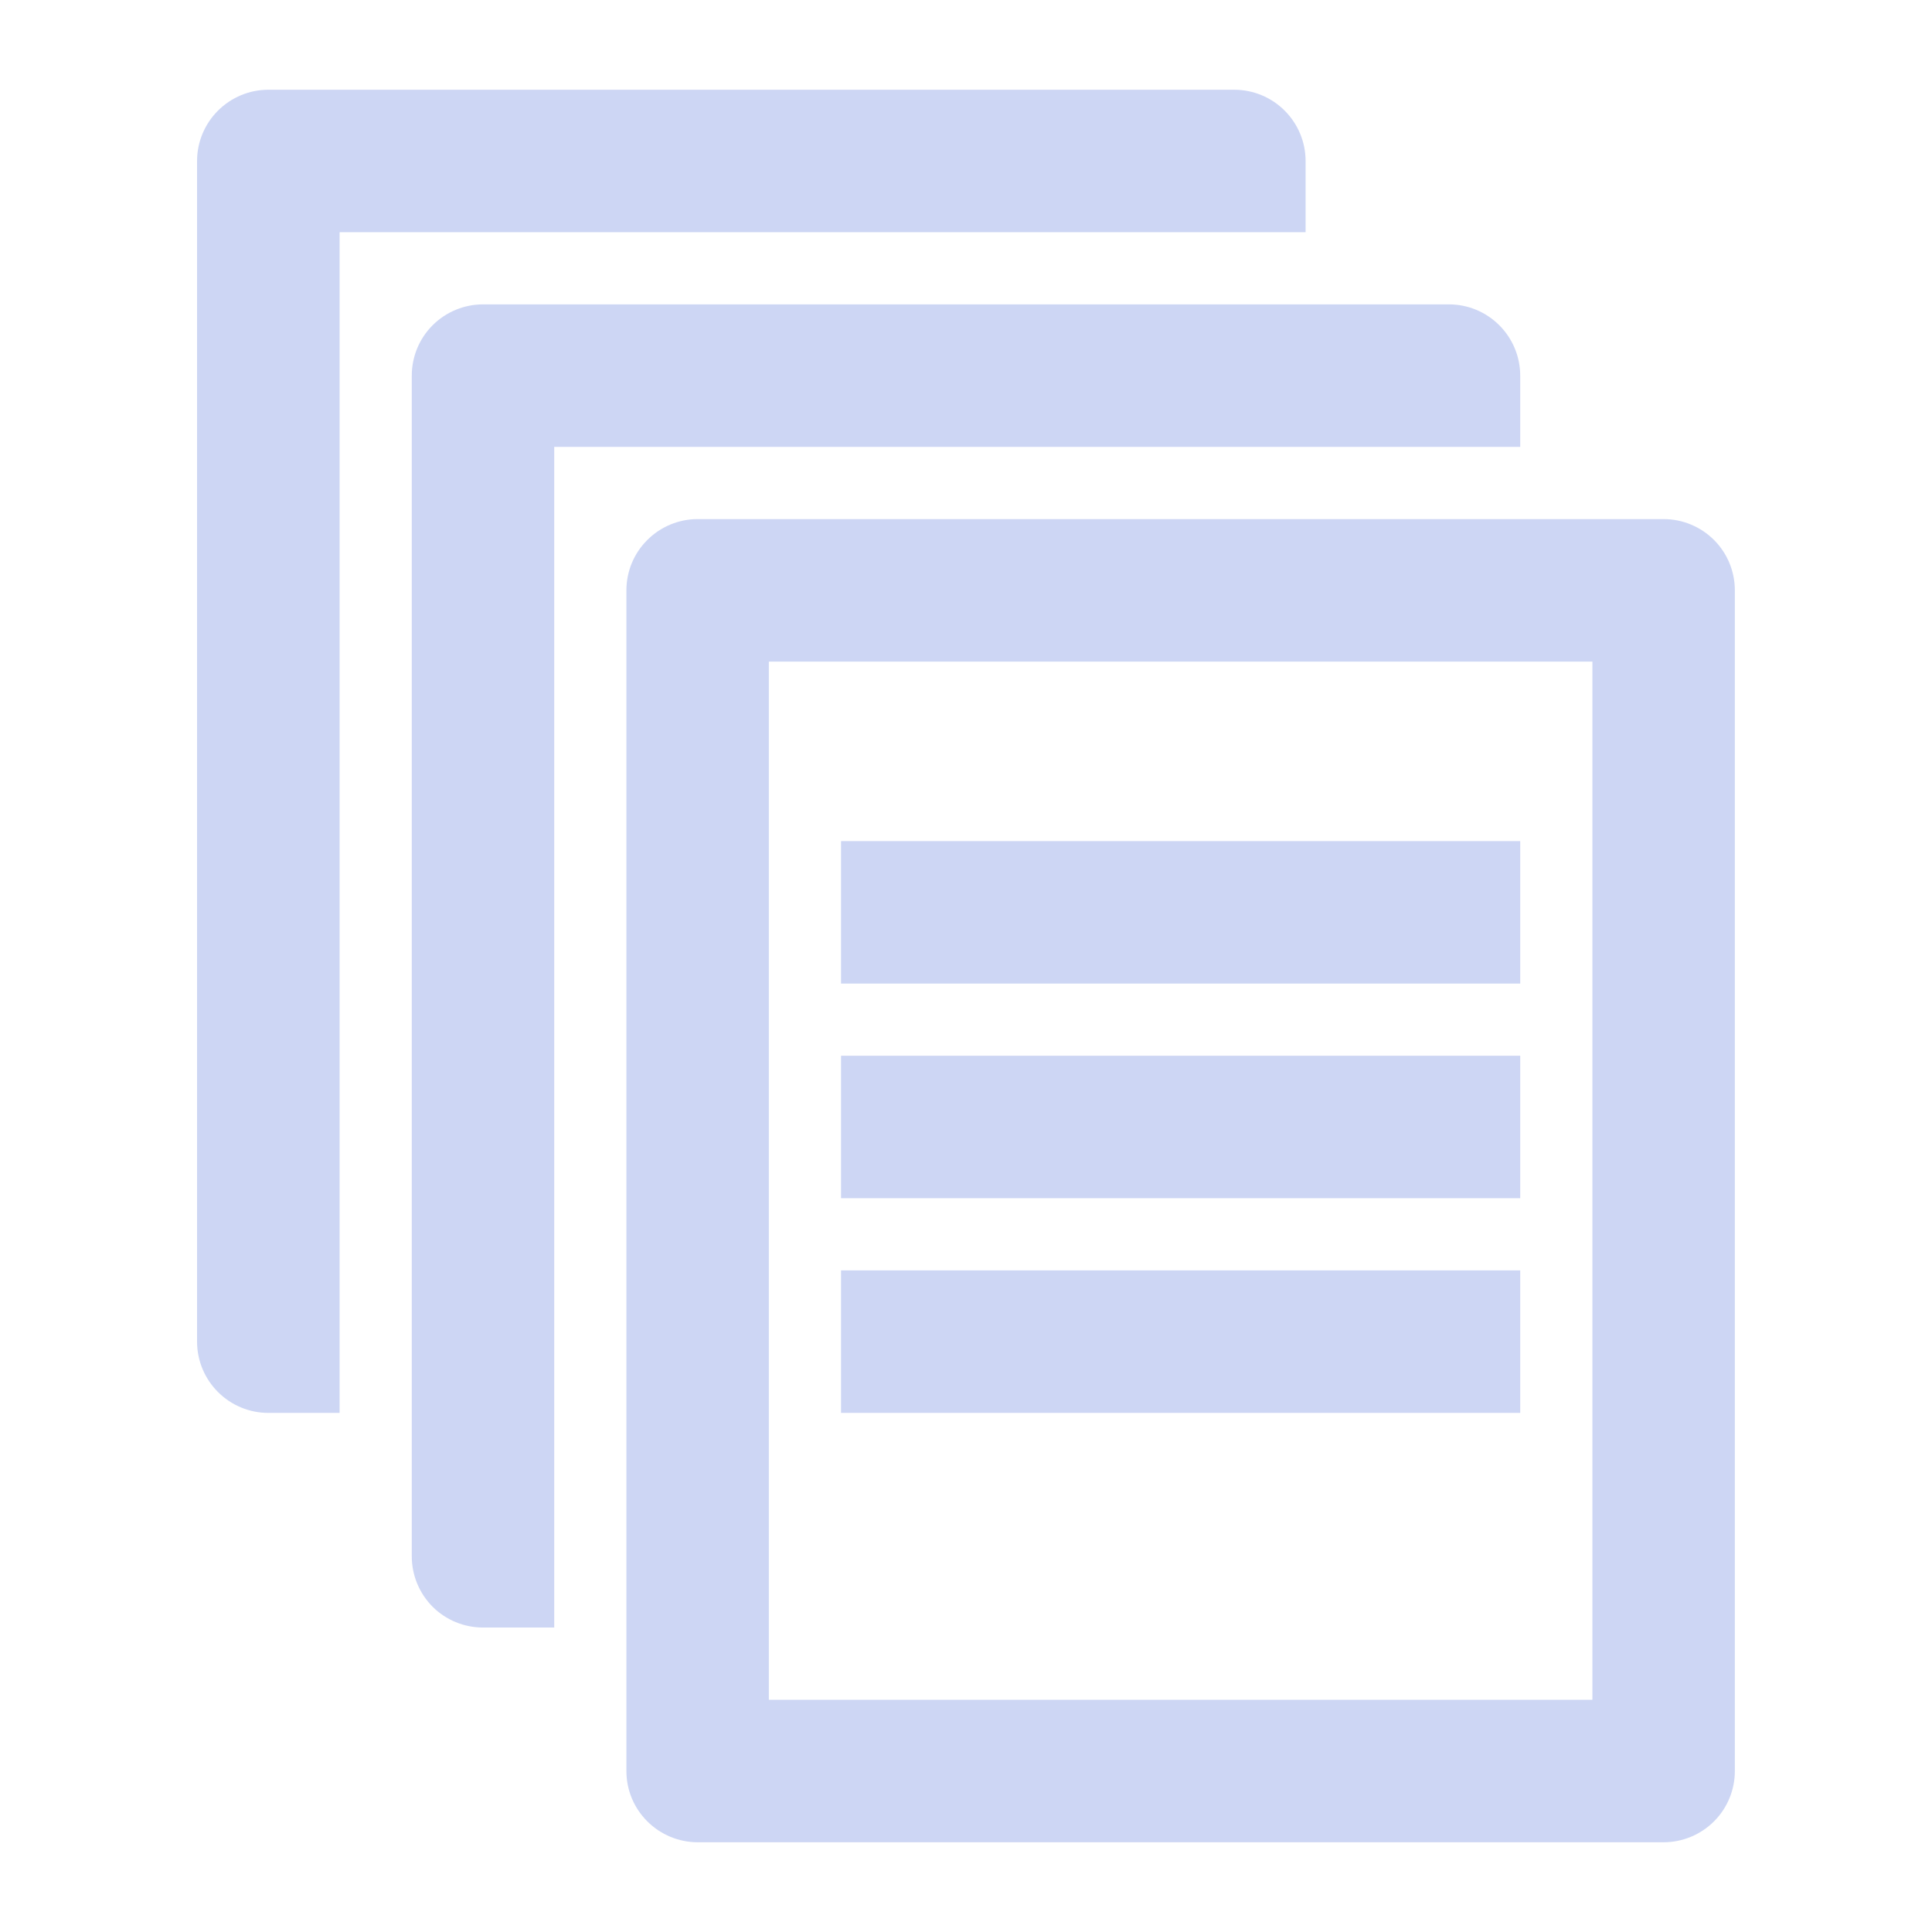 <svg width="22" height="22" viewBox="0 0 22 22" fill="none" xmlns="http://www.w3.org/2000/svg">
<path fill-rule="evenodd" clip-rule="evenodd" d="M3.667 14.667V2.444H14.667V1.833C14.667 1.671 14.602 1.516 14.488 1.401C14.373 1.287 14.217 1.222 14.055 1.222H3.055C2.893 1.222 2.738 1.287 2.623 1.401C2.509 1.516 2.444 1.671 2.444 1.833V15.278C2.444 15.44 2.509 15.595 2.623 15.71C2.738 15.824 2.893 15.889 3.055 15.889H3.667V14.667ZM7.944 20.778H18.944C19.106 20.778 19.262 20.714 19.376 20.599C19.491 20.484 19.555 20.329 19.555 20.167V6.722C19.555 6.56 19.491 6.405 19.376 6.29C19.262 6.176 19.106 6.111 18.944 6.111H7.944C7.782 6.111 7.627 6.176 7.512 6.29C7.397 6.405 7.333 6.56 7.333 6.722V20.167C7.333 20.329 7.397 20.484 7.512 20.599C7.627 20.714 7.782 20.778 7.944 20.778ZM18.333 19.556H8.555V7.334H18.333V19.556ZM17.111 9.778H9.777V11H17.111V9.778ZM9.777 12.222H17.111V13.444H9.777V12.222ZM17.111 14.666H9.777V15.889H17.111V14.666ZM6.111 4.889V17.111V18.333H5.5C5.338 18.333 5.182 18.269 5.068 18.154C4.953 18.04 4.889 17.884 4.889 17.722V4.278C4.889 4.116 4.953 3.96 5.068 3.845C5.182 3.731 5.338 3.667 5.5 3.667H16.5C16.662 3.667 16.817 3.731 16.932 3.845C17.047 3.96 17.111 4.116 17.111 4.278V4.889H6.111Z" fill="url(#paint0_linear_451_3068)"/>
<path d="M3.667 2.444V2.244H3.467V2.444H3.667ZM14.667 2.444V2.644H14.867V2.444H14.667ZM14.488 1.401L14.629 1.26L14.629 1.26L14.488 1.401ZM2.623 1.401L2.482 1.26L2.482 1.26L2.623 1.401ZM2.623 15.71L2.482 15.851L2.482 15.851L2.623 15.71ZM3.667 15.889V16.089H3.867V15.889H3.667ZM19.376 20.599L19.518 20.74L19.518 20.74L19.376 20.599ZM19.376 6.29L19.518 6.149L19.518 6.149L19.376 6.29ZM7.512 6.29L7.653 6.432L7.653 6.432L7.512 6.29ZM7.512 20.599L7.371 20.74L7.371 20.74L7.512 20.599ZM8.555 19.556H8.355V19.756H8.555V19.556ZM18.333 19.556V19.756H18.533V19.556H18.333ZM8.555 7.334V7.134H8.355V7.334H8.555ZM18.333 7.334H18.533V7.134H18.333V7.334ZM9.777 9.778V9.578H9.577V9.778H9.777ZM17.111 9.778H17.311V9.578H17.111V9.778ZM9.777 11H9.577V11.2H9.777V11ZM17.111 11V11.2H17.311V11H17.111ZM17.111 12.222H17.311V12.022H17.111V12.222ZM9.777 12.222V12.022H9.577V12.222H9.777ZM17.111 13.444V13.644H17.311V13.444H17.111ZM9.777 13.444H9.577V13.644H9.777V13.444ZM9.777 14.666V14.466H9.577V14.666H9.777ZM17.111 14.666H17.311V14.466H17.111V14.666ZM9.777 15.889H9.577V16.089H9.777V15.889ZM17.111 15.889V16.089H17.311V15.889H17.111ZM6.111 4.889V4.689H5.911V4.889H6.111ZM6.111 18.333V18.533H6.311V18.333H6.111ZM5.068 18.154L4.926 18.296L4.926 18.296L5.068 18.154ZM5.068 3.845L4.926 3.704L4.926 3.704L5.068 3.845ZM16.932 3.845L17.073 3.704L17.073 3.704L16.932 3.845ZM17.111 4.889V5.089H17.311V4.889H17.111ZM3.467 2.444V14.667H3.867V2.444H3.467ZM14.667 2.244H3.667V2.644H14.667V2.244ZM14.467 1.833V2.444H14.867V1.833H14.467ZM14.346 1.543C14.423 1.62 14.467 1.724 14.467 1.833H14.867C14.867 1.618 14.781 1.412 14.629 1.26L14.346 1.543ZM14.055 1.422C14.165 1.422 14.269 1.465 14.346 1.543L14.629 1.26C14.477 1.108 14.271 1.022 14.055 1.022V1.422ZM3.055 1.422H14.055V1.022H3.055V1.422ZM2.765 1.543C2.842 1.465 2.946 1.422 3.055 1.422V1.022C2.84 1.022 2.634 1.108 2.482 1.26L2.765 1.543ZM2.644 1.833C2.644 1.724 2.688 1.62 2.765 1.543L2.482 1.26C2.33 1.412 2.244 1.618 2.244 1.833H2.644ZM2.644 15.278V1.833H2.244V15.278H2.644ZM2.765 15.568C2.688 15.491 2.644 15.387 2.644 15.278H2.244C2.244 15.493 2.33 15.699 2.482 15.851L2.765 15.568ZM3.055 15.689C2.946 15.689 2.842 15.646 2.765 15.568L2.482 15.851C2.634 16.003 2.84 16.089 3.055 16.089V15.689ZM3.667 15.689H3.055V16.089H3.667V15.689ZM3.467 14.667V15.889H3.867V14.667H3.467ZM18.944 20.578H7.944V20.978H18.944V20.578ZM19.235 20.458C19.158 20.535 19.053 20.578 18.944 20.578V20.978C19.159 20.978 19.366 20.892 19.518 20.74L19.235 20.458ZM19.355 20.167C19.355 20.276 19.312 20.381 19.235 20.458L19.518 20.74C19.67 20.588 19.755 20.382 19.755 20.167H19.355ZM19.355 6.722V20.167H19.755V6.722H19.355ZM19.235 6.432C19.312 6.509 19.355 6.613 19.355 6.722H19.755C19.755 6.507 19.67 6.301 19.518 6.149L19.235 6.432ZM18.944 6.311C19.053 6.311 19.158 6.355 19.235 6.432L19.518 6.149C19.366 5.997 19.159 5.911 18.944 5.911V6.311ZM7.944 6.311H18.944V5.911H7.944V6.311ZM7.653 6.432C7.731 6.355 7.835 6.311 7.944 6.311V5.911C7.729 5.911 7.523 5.997 7.371 6.149L7.653 6.432ZM7.533 6.722C7.533 6.613 7.576 6.509 7.653 6.432L7.371 6.149C7.218 6.301 7.133 6.507 7.133 6.722H7.533ZM7.533 20.167V6.722H7.133V20.167H7.533ZM7.653 20.458C7.576 20.381 7.533 20.276 7.533 20.167H7.133C7.133 20.382 7.218 20.588 7.371 20.74L7.653 20.458ZM7.944 20.578C7.835 20.578 7.731 20.535 7.653 20.458L7.371 20.74C7.523 20.892 7.729 20.978 7.944 20.978V20.578ZM8.555 19.756H18.333V19.356H8.555V19.756ZM8.355 7.334V19.556H8.755V7.334H8.355ZM18.333 7.134H8.555V7.534H18.333V7.134ZM18.533 19.556V7.334H18.133V19.556H18.533ZM9.777 9.978H17.111V9.578H9.777V9.978ZM9.977 11V9.778H9.577V11H9.977ZM17.111 10.8H9.777V11.2H17.111V10.8ZM16.911 9.778V11H17.311V9.778H16.911ZM17.111 12.022H9.777V12.422H17.111V12.022ZM17.311 13.444V12.222H16.911V13.444H17.311ZM9.777 13.644H17.111V13.244H9.777V13.644ZM9.577 12.222V13.444H9.977V12.222H9.577ZM9.777 14.867H17.111V14.466H9.777V14.867ZM9.977 15.889V14.666H9.577V15.889H9.977ZM17.111 15.689H9.777V16.089H17.111V15.689ZM16.911 14.666V15.889H17.311V14.666H16.911ZM6.311 17.111V4.889H5.911V17.111H6.311ZM6.311 18.333V17.111H5.911V18.333H6.311ZM5.5 18.533H6.111V18.133H5.5V18.533ZM4.926 18.296C5.078 18.448 5.285 18.533 5.5 18.533V18.133C5.391 18.133 5.286 18.09 5.209 18.013L4.926 18.296ZM4.689 17.722C4.689 17.937 4.774 18.143 4.926 18.296L5.209 18.013C5.132 17.936 5.089 17.831 5.089 17.722H4.689ZM4.689 4.278V17.722H5.089V4.278H4.689ZM4.926 3.704C4.774 3.856 4.689 4.062 4.689 4.278H5.089C5.089 4.169 5.132 4.064 5.209 3.987L4.926 3.704ZM5.5 3.466C5.285 3.466 5.078 3.552 4.926 3.704L5.209 3.987C5.286 3.91 5.391 3.866 5.5 3.866V3.466ZM16.5 3.466H5.5V3.866H16.5V3.466ZM17.073 3.704C16.921 3.552 16.715 3.466 16.5 3.466V3.866C16.609 3.866 16.713 3.91 16.791 3.987L17.073 3.704ZM17.311 4.278C17.311 4.062 17.225 3.856 17.073 3.704L16.791 3.987C16.868 4.064 16.911 4.169 16.911 4.278H17.311ZM17.311 4.889V4.278H16.911V4.889H17.311ZM6.111 5.089H17.111V4.689H6.111V5.089Z" fill="url(#paint1_linear_451_3068)"/>
<defs>
<linearGradient id="paint0_linear_451_3068" x1="11" y1="18.333" x2="11" y2="3.667" gradientUnits="userSpaceOnUse">
<stop stop-color="#cdd6f4"/>
<stop offset="1" stop-color="#cdd6f4"/>
</linearGradient>
<linearGradient id="paint1_linear_451_3068" x1="11" y1="18.333" x2="11" y2="3.667" gradientUnits="userSpaceOnUse">
<stop stop-color="#cdd6f4"/>
<stop offset="1" stop-color="#cdd6f4"/>
</linearGradient>
</defs>
</svg>

